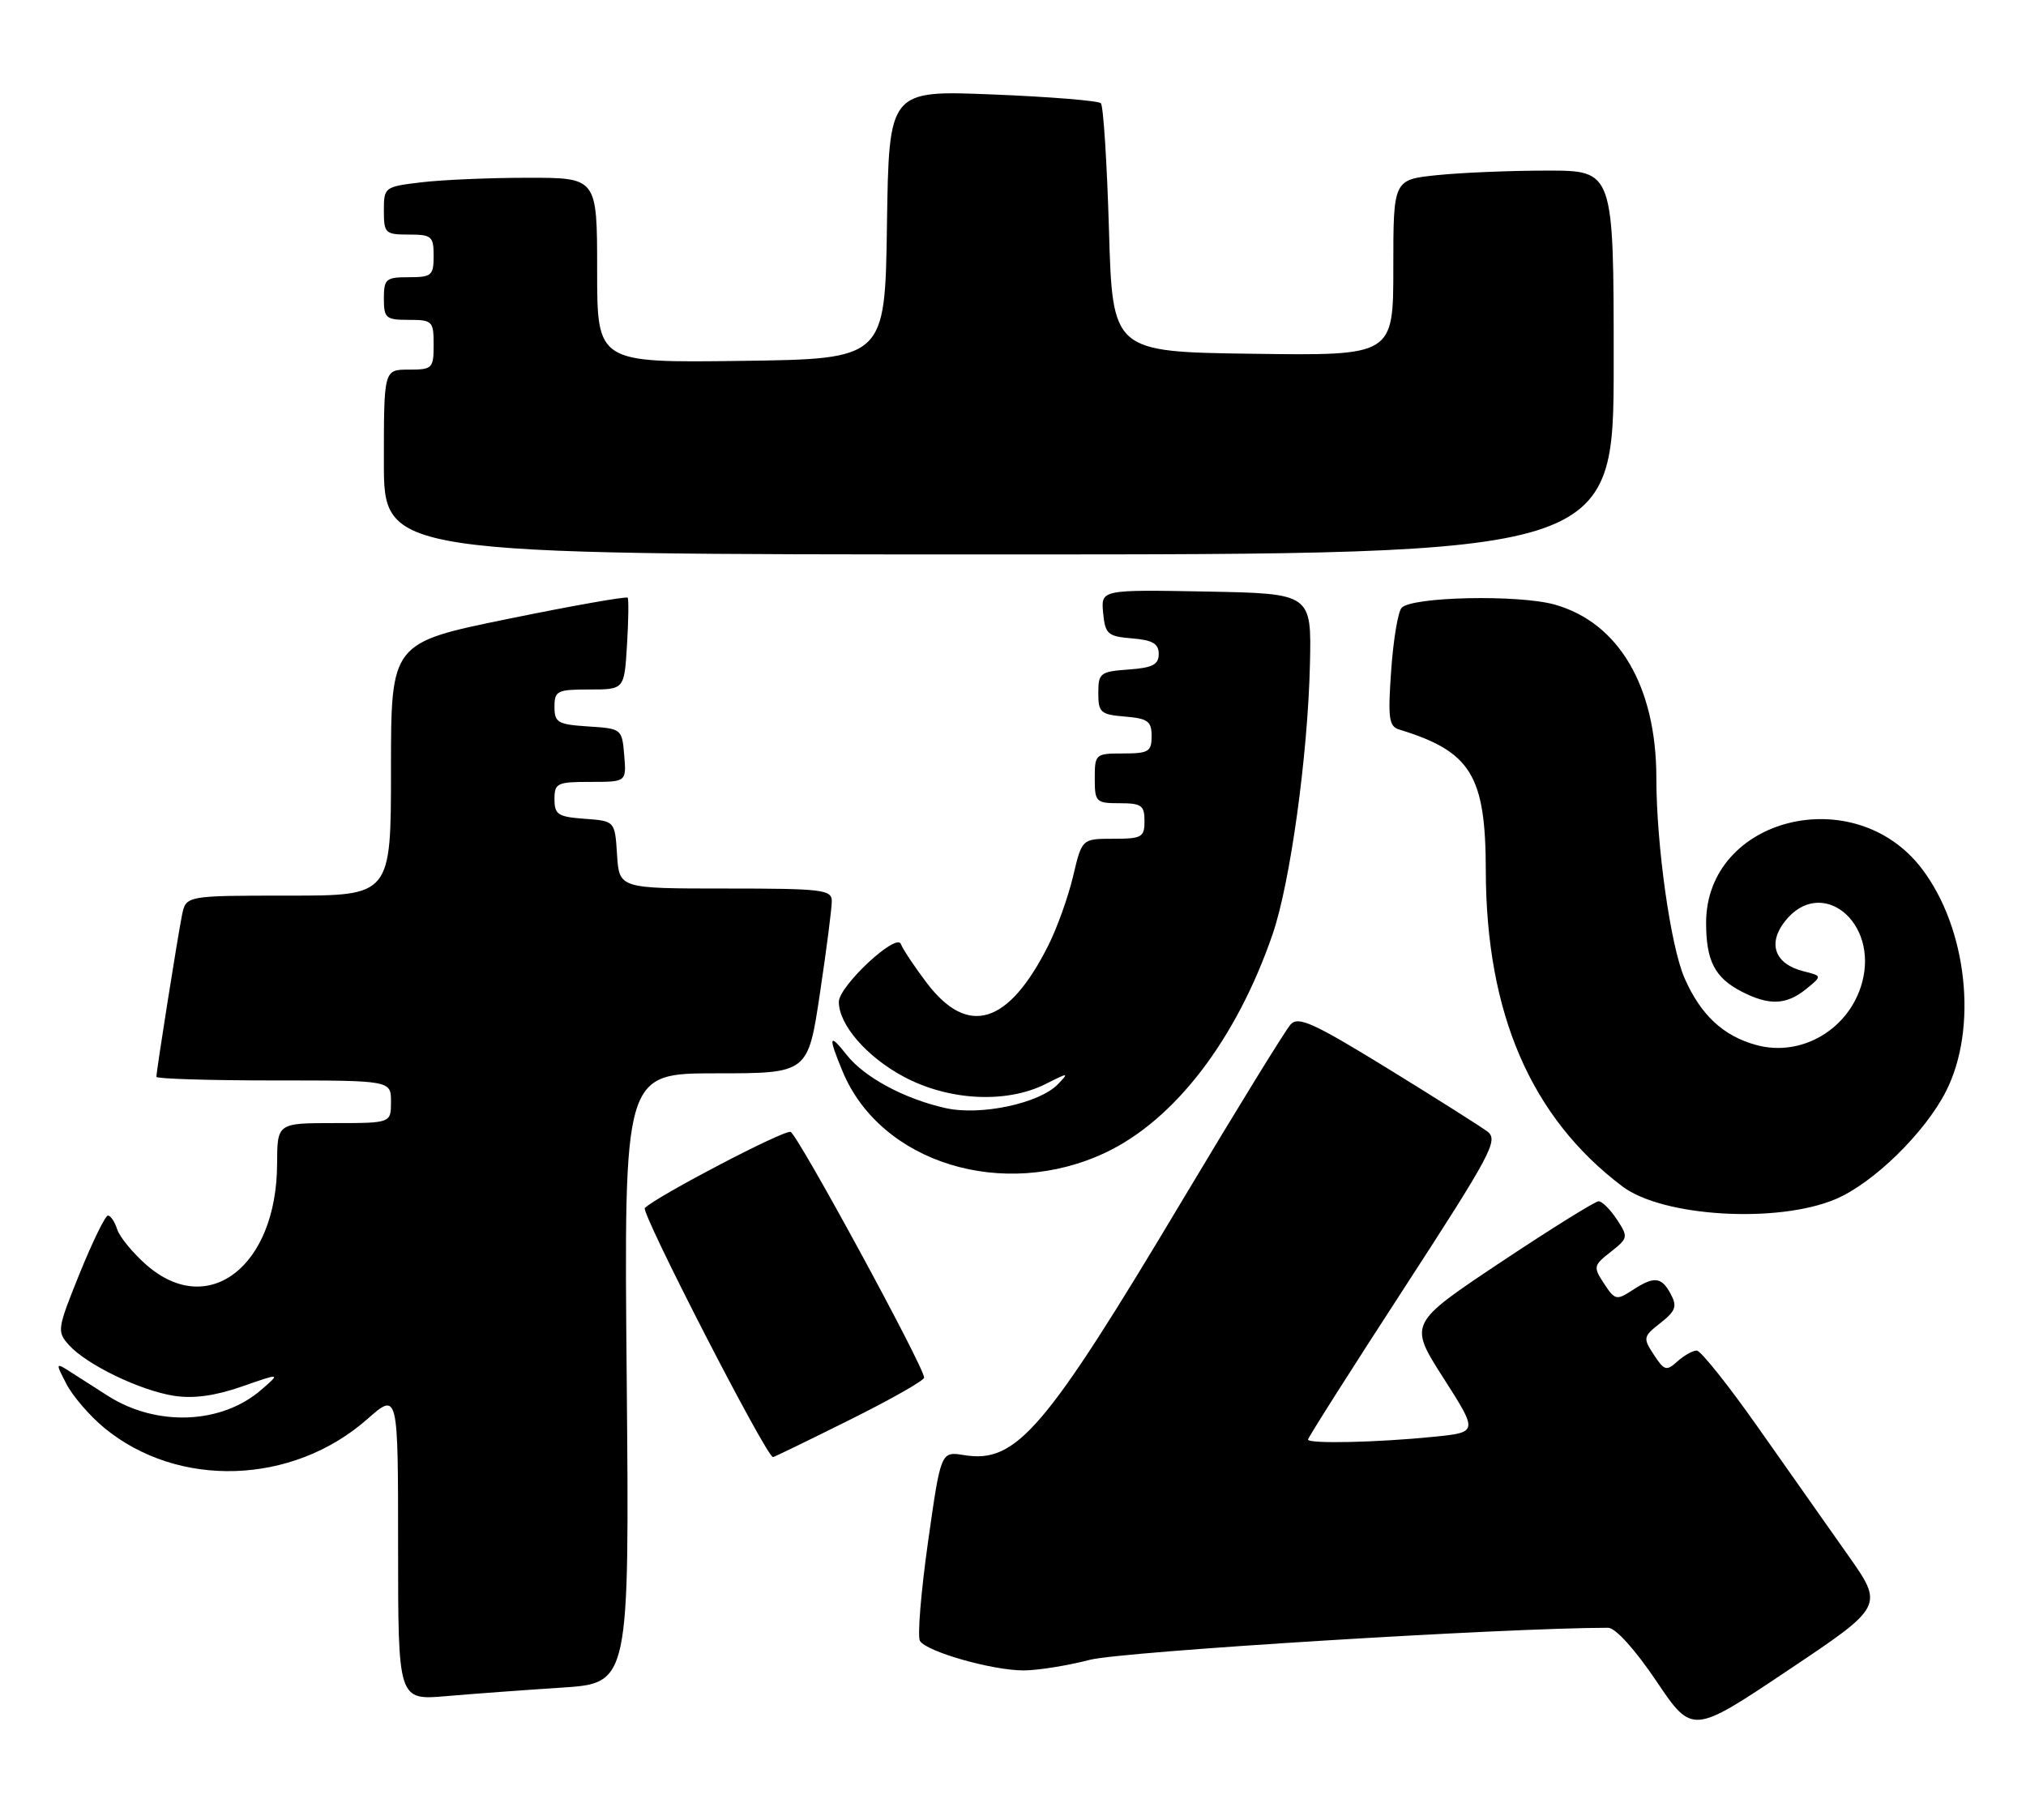 <?xml version="1.0" encoding="UTF-8" standalone="no"?>
<!DOCTYPE svg PUBLIC "-//W3C//DTD SVG 1.1//EN" "http://www.w3.org/Graphics/SVG/1.1/DTD/svg11.dtd" >
<svg xmlns="http://www.w3.org/2000/svg" xmlns:xlink="http://www.w3.org/1999/xlink" version="1.1" viewBox="0 0 285 256">
 <g >
 <path fill="currentColor"
d=" M 259.92 218.73 C 257.11 214.75 251.42 206.66 247.26 200.75 C 243.10 194.84 239.24 190.00 238.68 190.00 C 238.12 190.00 236.90 190.69 235.96 191.53 C 234.43 192.92 234.12 192.84 232.65 190.59 C 231.10 188.23 231.14 188.03 233.58 186.12 C 235.72 184.43 235.95 183.78 235.03 182.06 C 233.72 179.60 232.69 179.50 229.60 181.53 C 227.41 182.96 227.16 182.90 225.65 180.59 C 224.10 178.23 224.15 178.03 226.58 176.12 C 229.04 174.18 229.07 174.03 227.45 171.56 C 226.52 170.15 225.37 169.00 224.88 169.00 C 224.39 169.00 218.18 172.87 211.07 177.60 C 198.16 186.21 198.16 186.21 203.04 193.85 C 207.93 201.50 207.93 201.50 201.71 202.13 C 193.85 202.93 184.00 203.15 184.00 202.52 C 184.00 202.25 190.07 192.69 197.49 181.27 C 209.81 162.29 210.82 160.39 209.24 159.19 C 208.28 158.47 201.95 154.47 195.18 150.30 C 184.79 143.92 182.65 142.94 181.56 144.11 C 180.86 144.87 174.10 155.85 166.54 168.50 C 146.97 201.27 143.00 205.91 135.61 204.71 C 132.35 204.18 132.35 204.18 130.54 216.97 C 129.55 224.00 129.04 230.25 129.41 230.85 C 130.34 232.37 139.59 235.00 143.97 235.00 C 145.96 235.00 150.16 234.33 153.31 233.51 C 157.80 232.34 211.61 229.01 226.22 229.00 C 227.24 229.00 229.99 232.03 233.00 236.50 C 238.06 244.00 238.06 244.00 251.54 234.97 C 265.02 225.95 265.02 225.95 259.92 218.73 Z  M 79.02 237.42 C 88.54 236.80 88.54 236.80 88.16 193.90 C 87.77 151.00 87.77 151.00 100.72 151.00 C 113.66 151.00 113.66 151.00 115.34 139.75 C 116.27 133.56 117.02 127.71 117.01 126.75 C 117.00 125.16 115.62 125.00 102.05 125.00 C 87.11 125.00 87.11 125.00 86.80 120.25 C 86.50 115.50 86.50 115.50 82.25 115.19 C 78.49 114.92 78.00 114.60 78.00 112.44 C 78.00 110.17 78.36 110.00 83.06 110.00 C 88.12 110.00 88.12 110.00 87.81 106.25 C 87.50 102.54 87.45 102.50 82.75 102.20 C 78.46 101.92 78.00 101.65 78.00 99.45 C 78.00 97.18 78.37 97.00 82.91 97.00 C 87.82 97.00 87.82 97.00 88.20 90.75 C 88.41 87.31 88.45 84.32 88.30 84.09 C 88.14 83.87 80.59 85.20 71.51 87.06 C 55.00 90.43 55.00 90.43 55.00 108.22 C 55.00 126.00 55.00 126.00 40.58 126.00 C 26.16 126.00 26.16 126.00 25.60 128.75 C 25.00 131.73 22.00 150.65 22.00 151.49 C 22.00 151.77 29.43 152.00 38.50 152.00 C 55.00 152.00 55.00 152.00 55.00 155.00 C 55.00 158.00 55.00 158.00 47.00 158.00 C 39.00 158.00 39.00 158.00 38.98 163.75 C 38.92 178.16 29.30 185.59 20.58 177.94 C 18.66 176.25 16.82 174.00 16.48 172.94 C 16.14 171.87 15.56 171.01 15.18 171.01 C 14.81 171.02 13.02 174.68 11.21 179.14 C 8.04 186.98 7.99 187.33 9.71 189.24 C 12.22 192.01 19.75 195.64 24.50 196.37 C 27.22 196.79 30.26 196.37 34.00 195.07 C 39.50 193.15 39.50 193.15 36.73 195.54 C 31.16 200.36 22.08 200.73 15.25 196.42 C 14.01 195.64 11.82 194.24 10.37 193.30 C 7.74 191.60 7.74 191.60 9.35 194.71 C 10.23 196.42 12.63 199.20 14.67 200.88 C 25.06 209.44 41.13 208.91 51.64 199.67 C 56.00 195.83 56.00 195.83 56.00 217.52 C 56.00 239.20 56.00 239.20 62.75 238.62 C 66.46 238.30 73.79 237.76 79.02 237.42 Z  M 119.49 199.77 C 125.27 196.90 130.00 194.21 130.00 193.81 C 130.00 192.32 112.19 159.56 111.21 159.24 C 110.29 158.93 92.62 168.16 90.71 169.94 C 90.09 170.52 107.80 204.96 108.74 204.99 C 108.87 205.00 113.71 202.65 119.49 199.77 Z  M 258.19 168.71 C 263.50 166.47 270.77 159.38 273.74 153.54 C 278.27 144.65 276.74 130.59 270.34 122.20 C 260.86 109.77 240.02 115.00 240.00 129.82 C 240.00 135.17 241.22 137.55 244.98 139.49 C 248.84 141.49 251.29 141.40 254.06 139.15 C 256.34 137.30 256.34 137.30 253.70 136.64 C 249.67 135.63 248.61 132.77 251.09 129.61 C 256.17 123.16 264.31 129.67 261.93 138.28 C 260.13 144.79 253.45 148.74 247.11 147.03 C 242.43 145.77 239.24 142.80 236.96 137.59 C 235.00 133.10 233.01 118.94 233.00 109.43 C 233.00 96.58 227.71 87.58 218.68 85.05 C 213.60 83.63 198.61 83.94 197.17 85.51 C 196.66 86.05 196.00 90.01 195.70 94.31 C 195.22 101.05 195.38 102.19 196.82 102.63 C 206.94 105.73 208.99 109.07 209.01 122.50 C 209.05 142.60 215.39 157.24 228.24 166.92 C 233.91 171.19 250.01 172.15 258.19 168.71 Z  M 155.52 162.15 C 165.28 157.53 173.93 146.22 179.02 131.43 C 181.49 124.25 183.97 106.35 184.27 93.50 C 184.50 83.50 184.50 83.50 169.68 83.22 C 154.87 82.95 154.87 82.95 155.18 86.22 C 155.47 89.22 155.82 89.53 159.25 89.81 C 162.15 90.05 163.00 90.55 163.00 92.00 C 163.00 93.50 162.14 93.95 158.75 94.19 C 154.76 94.48 154.50 94.69 154.50 97.50 C 154.50 100.24 154.82 100.53 158.25 100.81 C 161.47 101.08 162.00 101.46 162.00 103.56 C 162.00 105.74 161.57 106.00 158.00 106.00 C 154.10 106.00 154.00 106.08 154.00 109.50 C 154.00 112.83 154.17 113.00 157.50 113.00 C 160.57 113.00 161.00 113.31 161.00 115.50 C 161.00 117.79 160.63 118.00 156.60 118.00 C 152.20 118.00 152.20 118.00 150.96 123.25 C 150.28 126.14 148.71 130.53 147.47 133.00 C 141.87 144.15 136.18 145.91 130.39 138.31 C 128.64 136.00 126.99 133.52 126.73 132.81 C 126.12 131.15 118.00 138.73 118.00 140.95 C 118.01 144.15 121.84 148.60 127.01 151.41 C 133.34 154.85 141.53 155.30 147.09 152.50 C 150.32 150.87 150.41 150.87 148.84 152.51 C 146.24 155.23 137.95 157.00 133.01 155.89 C 127.21 154.59 121.58 151.56 119.09 148.39 C 116.60 145.22 116.47 145.79 118.55 150.78 C 123.92 163.63 141.18 168.93 155.52 162.15 Z  M 227.00 51.00 C 227.00 24.00 227.00 24.00 217.65 24.00 C 212.50 24.00 205.53 24.29 202.15 24.64 C 196.00 25.28 196.00 25.28 196.00 37.66 C 196.00 50.04 196.00 50.04 176.25 49.77 C 156.50 49.50 156.50 49.50 156.00 32.33 C 155.72 22.89 155.21 14.87 154.86 14.52 C 154.50 14.17 147.65 13.61 139.63 13.29 C 125.05 12.70 125.05 12.70 124.77 31.60 C 124.50 50.50 124.50 50.50 104.25 50.77 C 84.00 51.04 84.00 51.04 84.00 38.02 C 84.00 25.00 84.00 25.00 74.25 25.01 C 68.89 25.01 62.14 25.30 59.25 25.65 C 54.08 26.27 54.00 26.33 54.00 29.64 C 54.00 32.81 54.19 33.00 57.50 33.00 C 60.72 33.00 61.00 33.24 61.00 36.00 C 61.00 38.76 60.72 39.00 57.50 39.00 C 54.28 39.00 54.00 39.24 54.00 42.00 C 54.00 44.76 54.28 45.00 57.50 45.00 C 60.83 45.00 61.00 45.17 61.00 48.50 C 61.00 51.83 60.83 52.00 57.50 52.00 C 54.00 52.00 54.00 52.00 54.00 65.00 C 54.00 78.00 54.00 78.00 140.50 78.00 C 227.00 78.00 227.00 78.00 227.00 51.00 Z "/>
</g>
</svg>